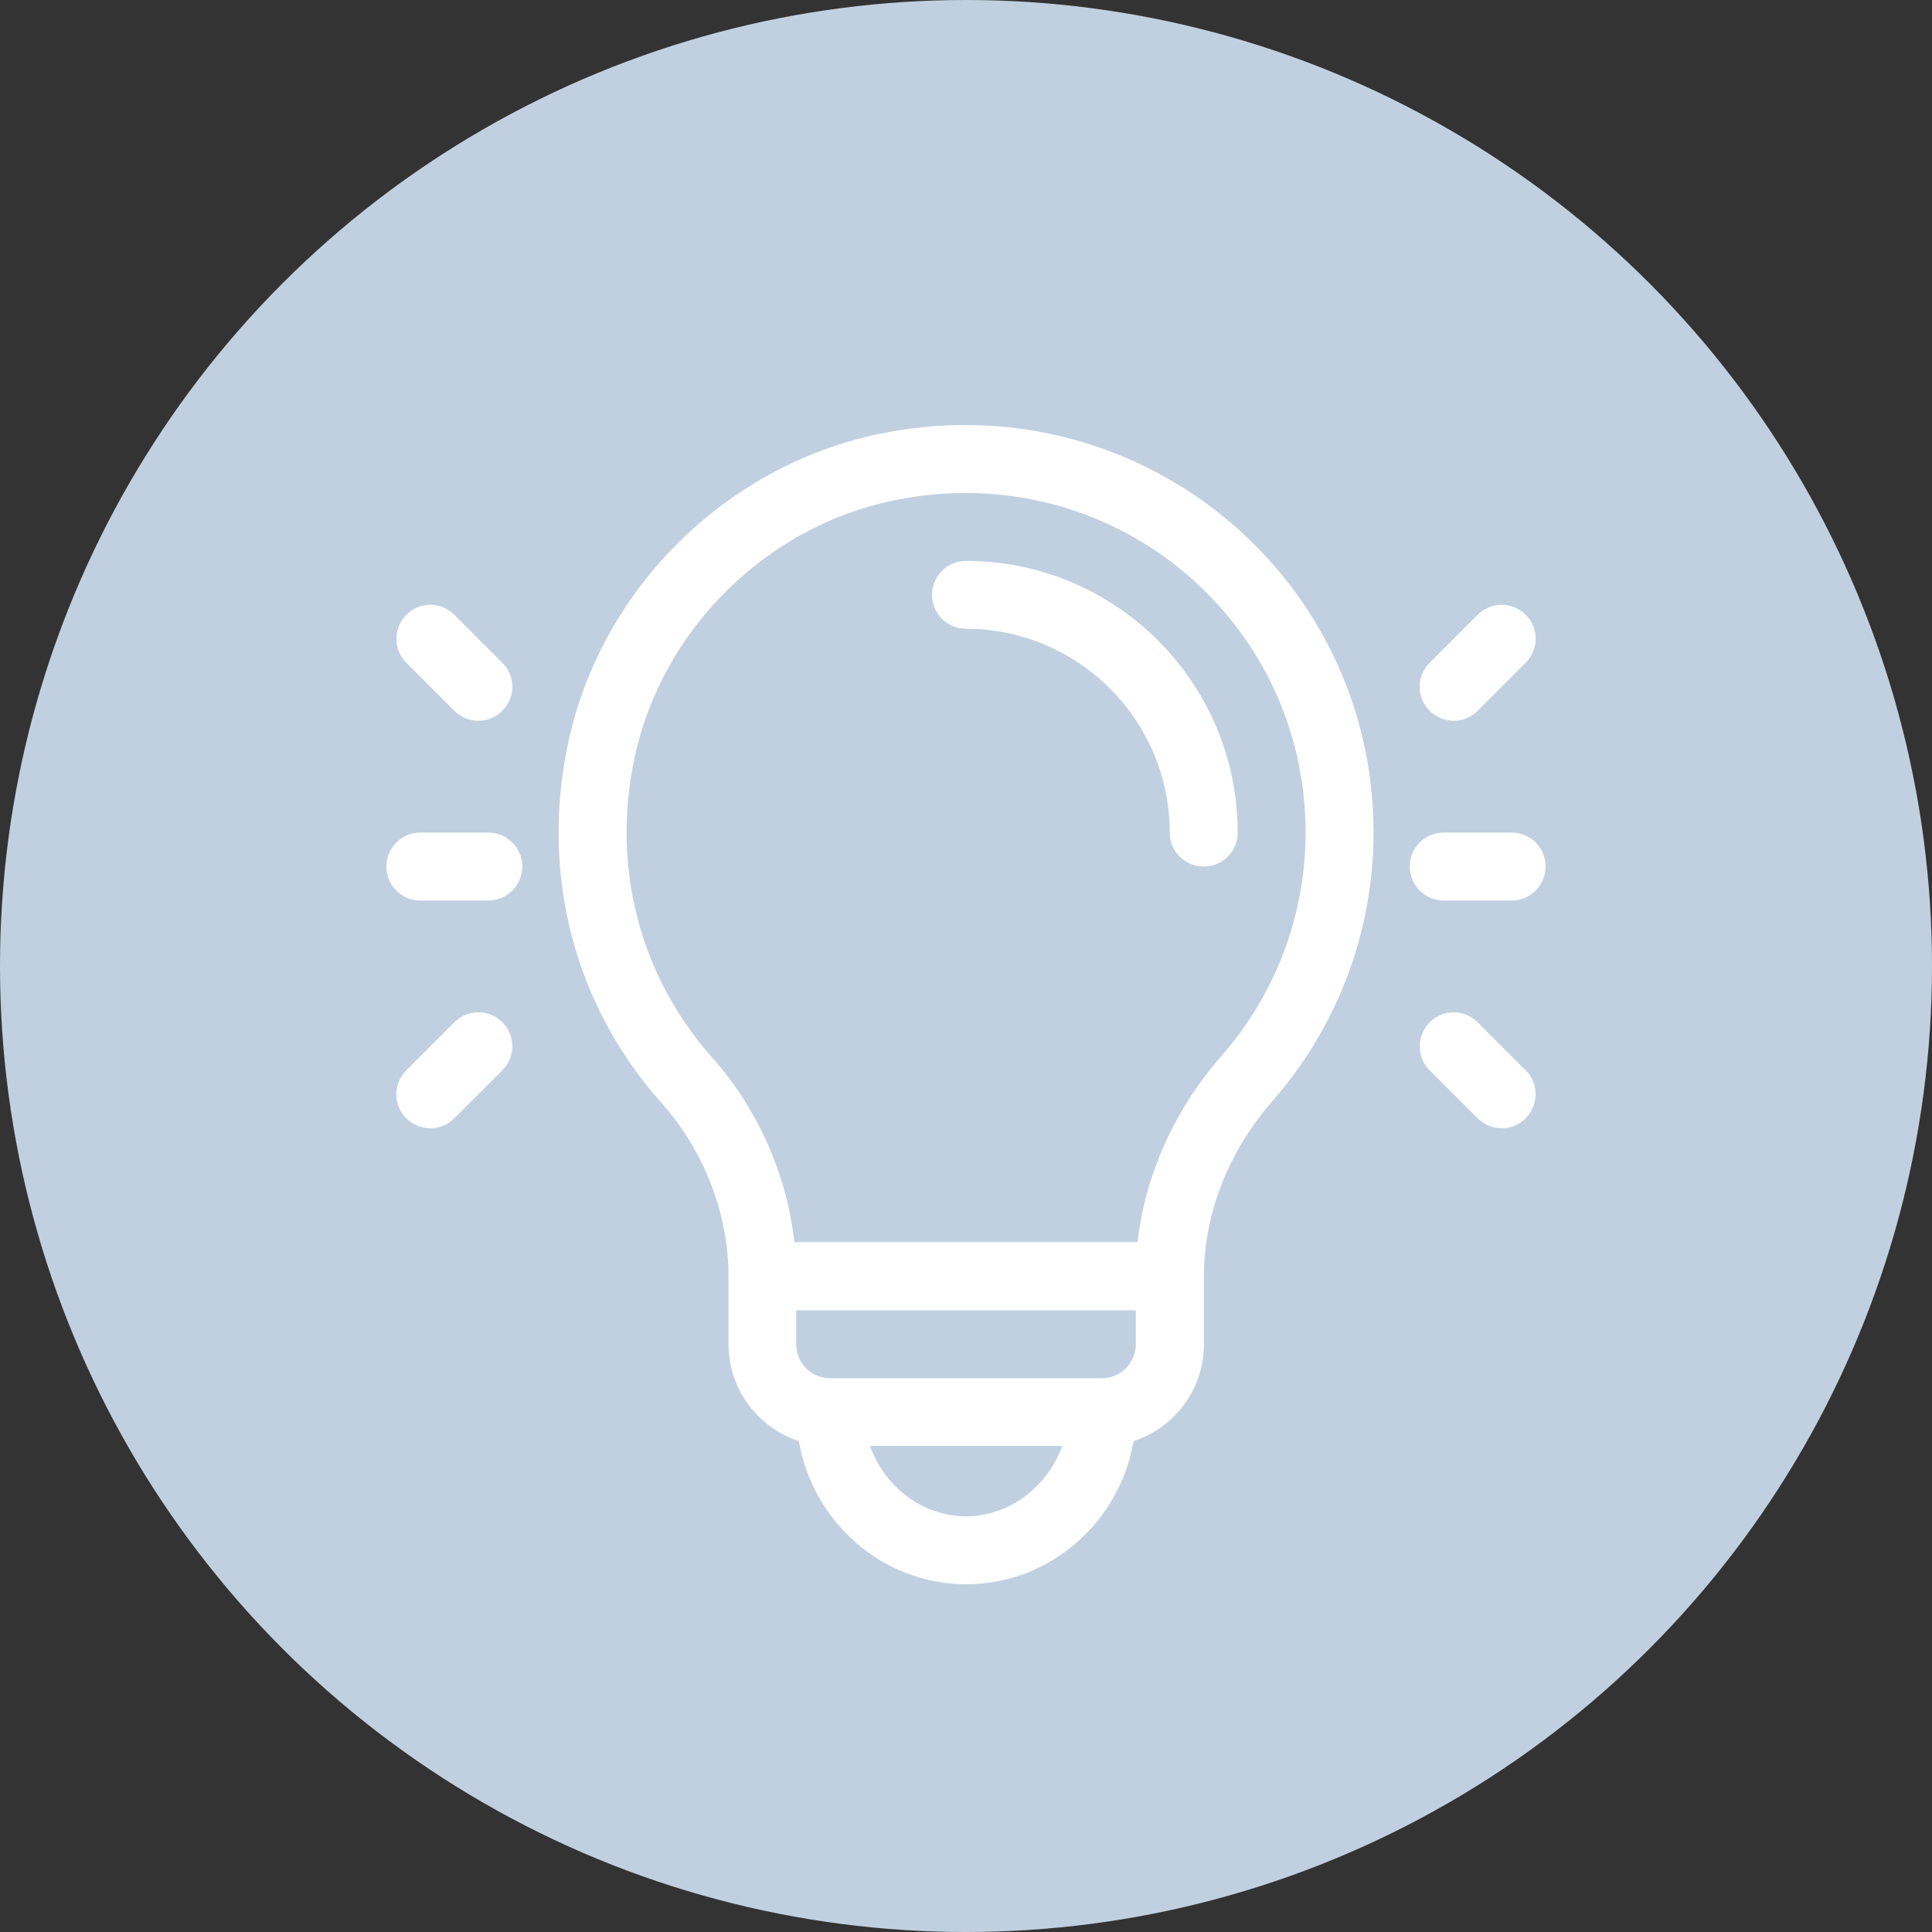 <svg width="50" height="50" viewBox="0 0 50 50" fill="none" xmlns="http://www.w3.org/2000/svg">
<rect x="0" y="0" width="50" height="50" fill="#333333" stroke="none"/>
<circle cx="25" cy="25" r="25" fill="#C1D0E0"/>
<g clip-path="url(#clip0)">
<path d="M25 14.516C24.514 14.516 24.121 14.908 24.121 15.395C24.121 15.881 24.514 16.273 25 16.273C27.906 16.273 30.273 18.641 30.273 21.547C30.273 22.033 30.666 22.426 31.152 22.426C31.639 22.426 32.031 22.033 32.031 21.547C32.031 17.668 28.879 14.516 25 14.516Z" fill="white"/>
<path d="M22.732 11.234C18.766 12.066 15.543 15.254 14.699 19.25C13.984 22.625 14.863 26.012 17.119 28.543C18.221 29.779 18.854 31.414 18.854 33.031V34.789C18.854 35.961 19.621 36.951 20.676 37.297C21.021 39.348 22.803 41 25.006 41C27.209 41 28.99 39.348 29.336 37.297C30.391 36.951 31.158 35.961 31.158 34.789V33.031C31.158 31.414 31.791 29.797 32.94 28.484C34.621 26.562 35.547 24.102 35.547 21.547C35.547 14.891 29.459 9.834 22.732 11.234ZM25 39.242C23.869 39.242 22.879 38.463 22.516 37.42H27.49C27.121 38.463 26.131 39.242 25 39.242ZM29.395 34.789C29.395 35.275 29.002 35.668 28.516 35.668H21.484C20.998 35.668 20.605 35.275 20.605 34.789V33.91H29.395V34.789ZM31.615 27.324C30.391 28.725 29.635 30.406 29.441 32.147H20.559C20.365 30.406 19.615 28.701 18.432 27.371C16.557 25.262 15.818 22.432 16.422 19.613C17.119 16.32 19.803 13.643 23.102 12.957C28.721 11.779 33.789 16.004 33.789 21.547C33.789 23.674 33.016 25.725 31.615 27.324Z" fill="white"/>
<path d="M12.637 21.547H10.879C10.393 21.547 10 21.939 10 22.426C10 22.912 10.393 23.305 10.879 23.305H12.637C13.123 23.305 13.516 22.912 13.516 22.426C13.516 21.939 13.123 21.547 12.637 21.547Z" fill="white"/>
<path d="M13 17.152L11.758 15.91C11.412 15.565 10.855 15.565 10.516 15.91C10.176 16.256 10.17 16.812 10.516 17.152L11.758 18.395C12.104 18.74 12.66 18.74 13 18.395C13.346 18.049 13.346 17.492 13 17.152Z" fill="white"/>
<path d="M13 26.457C12.654 26.111 12.098 26.111 11.758 26.457L10.516 27.699C10.17 28.045 10.17 28.602 10.516 28.941C10.861 29.287 11.418 29.287 11.758 28.941L13 27.699C13.346 27.354 13.346 26.797 13 26.457Z" fill="white"/>
<path d="M39.121 21.547H37.363C36.877 21.547 36.484 21.939 36.484 22.426C36.484 22.912 36.877 23.305 37.363 23.305H39.121C39.607 23.305 40 22.912 40 22.426C40 21.939 39.607 21.547 39.121 21.547Z" fill="white"/>
<path d="M39.484 15.91C39.139 15.565 38.582 15.565 38.242 15.91L37 17.152C36.654 17.498 36.654 18.055 37 18.395C37.346 18.74 37.902 18.74 38.242 18.395L39.484 17.152C39.83 16.807 39.83 16.25 39.484 15.91Z" fill="white"/>
<path d="M39.484 27.699L38.242 26.457C37.897 26.111 37.34 26.111 37 26.457C36.66 26.803 36.654 27.359 37 27.699L38.242 28.941C38.588 29.287 39.145 29.287 39.484 28.941C39.824 28.596 39.83 28.039 39.484 27.699Z" fill="white"/>
</g>
<defs>
<clipPath id="clip0">
<rect width="30" height="30" fill="white" transform="translate(10 11)"/>
</clipPath>
</defs>
</svg>
